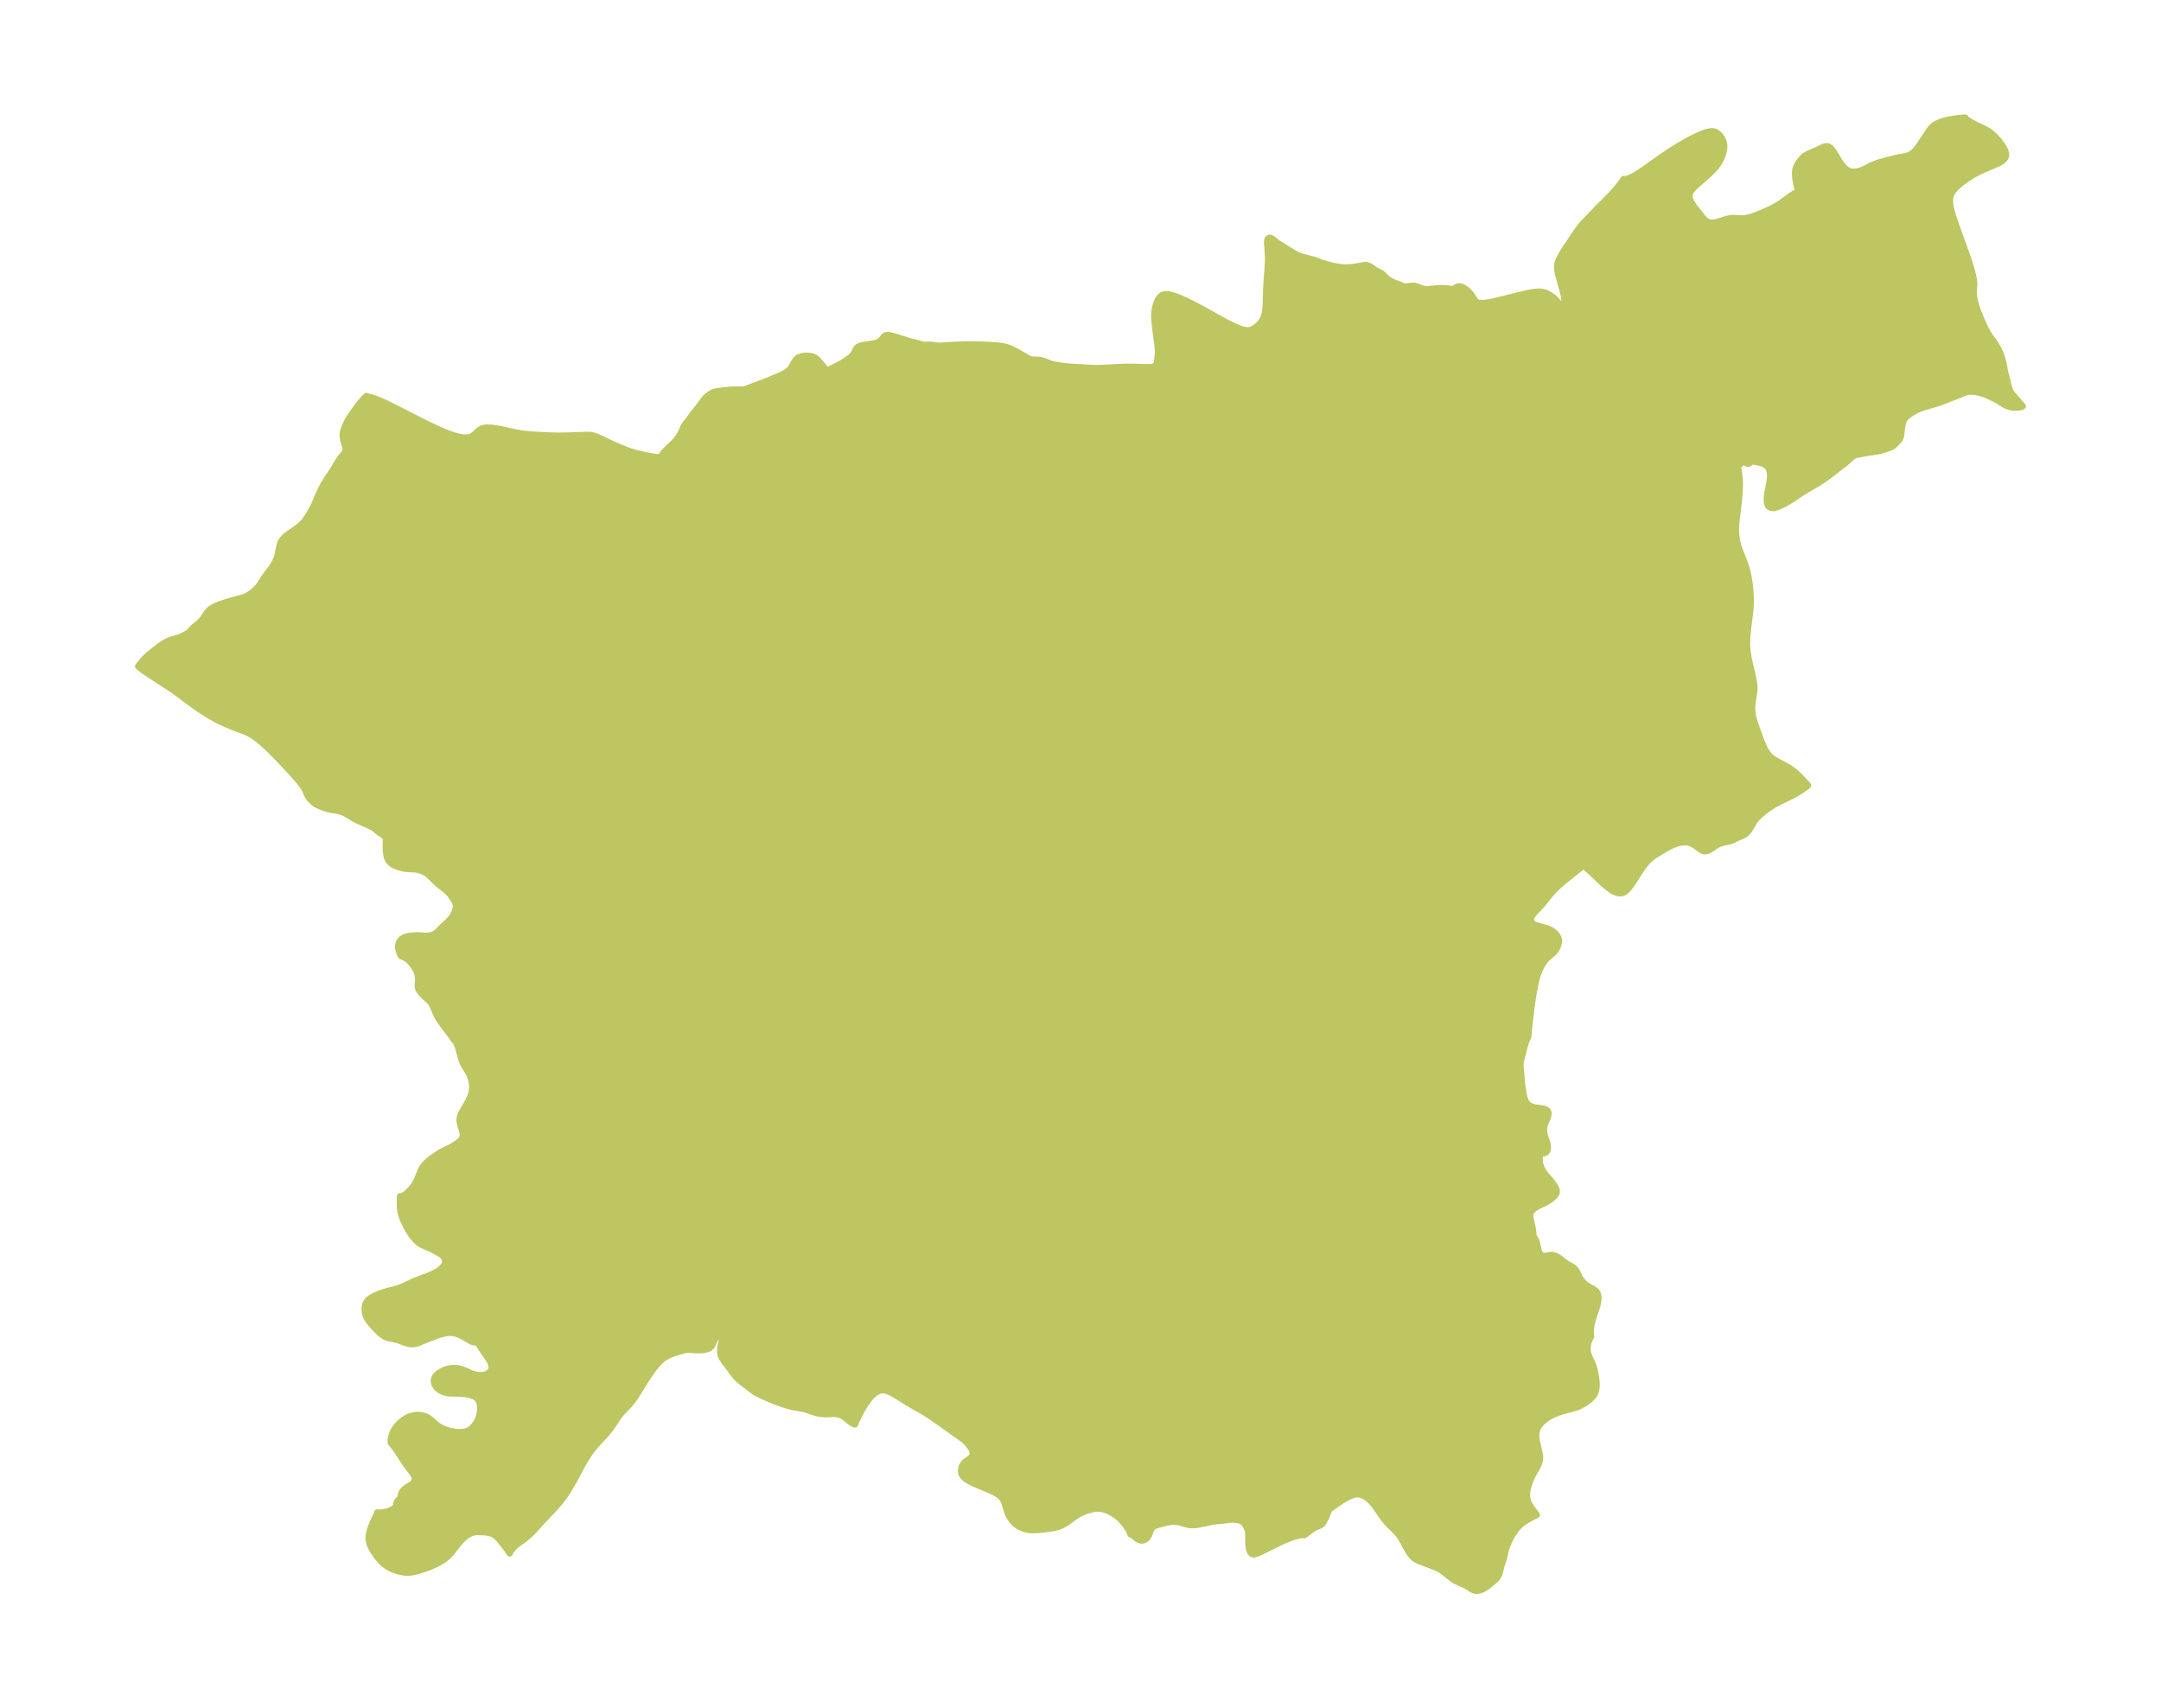 <?xml version="1.0" encoding="UTF-8"?>
<!DOCTYPE svg  PUBLIC '-//W3C//DTD SVG 1.1//EN'  'http://www.w3.org/Graphics/SVG/1.1/DTD/svg11.dtd'>
<svg width="354.82pt" height="280.51pt" version="1.1" viewBox="0 0 354.82 280.51" xmlns="http://www.w3.org/2000/svg" xmlns:xlink="http://www.w3.org/1999/xlink">
 <defs>
  <style type="text/css">*{stroke-linejoin: round; stroke-linecap: butt}</style>
 </defs>
 <g id="figure_1">
  <g id="patch_1">
   <path d="m0 280.51h354.82v-280.51h-354.82v280.51z" fill="none"/>
  </g>
  <g id="axes_1">
   <g id="PatchCollection_1">
    <defs>
     <path id="mdf9fb438ff" d="m325.19-252.41-0.584 0.294-0.72 0.408-0.638 0.4-0.607 0.413-0.49 0.362-0.275 0.218-0.33 0.28-0.24 0.221-0.265 0.269-0.282 0.333-0.221 0.321-0.187 0.371-0.064 0.182-0.063 0.265-0.033 0.275-0.008 0.206 0.012 0.341 0.038 0.35 0.049 0.307 0.056 0.279 0.134 0.552 0.216 0.738 0.441 1.311 1.304 3.624 0.673 1.914 0.385 1.175 0.211 0.697 0.138 0.503 0.126 0.527 0.081 0.407 0.059 0.381 0.037 0.348 0.014 0.254-0.002 0.315-0.07 0.939 0.002 0.354 0.021 0.282 0.031 0.243 0.075 0.42 0.105 0.448 0.199 0.687 0.224 0.658 0.129 0.347 0.341 0.846 0.404 0.914 0.461 0.964 0.216 0.411 0.192 0.334 0.186 0.292 0.665 0.924 0.373 0.563 0.363 0.617 0.165 0.319 0.154 0.332 0.212 0.545 0.221 0.719 0.13 0.517 0.106 0.489 0.107 0.631 0.008 0.137 0.663 2.586 0.139 0.454 0.126 0.303 0.176 0.285 0.318 0.408 1.55 1.798-0.076 0.055-0.202 0.068-0.26 0.059-0.307 0.045-0.277 0.021-0.275-0.001-0.328-0.031-0.187-0.032-0.3-0.073-0.391-0.133-0.31-0.142-0.299-0.169-0.77-0.494-0.302-0.176-1.029-0.519-0.636-0.291-0.353-0.133-0.31-0.103-0.363-0.108-0.353-0.087-0.284-0.058-0.317-0.05-0.309-0.029-0.282-0.007-0.208 0.009-0.269 0.031-0.167 0.031-0.336 0.093-0.306 0.116-0.9 0.378-0.958 0.36-1.02 0.423-0.569 0.216-0.869 0.293-2.231 0.657-0.263 0.088-0.359 0.137-0.376 0.17-0.298 0.154-0.429 0.245-0.346 0.22-0.355 0.251-0.24 0.194-0.177 0.169-0.176 0.213-0.1 0.159-0.123 0.256-0.093 0.266-0.048 0.181-0.057 0.284-0.048 0.33-0.129 1.146-0.052 0.265-0.091 0.28-0.096 0.189-0.132 0.176-0.337 0.339-0.366 0.4-0.121 0.109-0.14 0.108-0.224 0.136-0.234 0.105-1.238 0.419-0.342 0.099-0.548 0.11-1.362 0.199-0.95 0.179-0.898 0.145-0.323 0.089-0.223 0.094-0.237 0.136-0.186 0.133-0.241 0.205-0.438 0.41-0.338 0.291-2.491 1.942-0.737 0.543-0.678 0.464-0.832 0.514-1.441 0.836-0.673 0.406-0.661 0.428-1.264 0.858-0.407 0.258-0.356 0.21-0.633 0.338-0.626 0.298-0.469 0.188-0.341 0.098-0.208 0.036-0.119 0.01-0.173-0.004-0.209-0.041-0.117-0.045-0.137-0.08-0.101-0.086-0.074-0.086-0.106-0.19-0.074-0.238-0.037-0.222-0.019-0.289 0.006-0.342 0.024-0.309 0.039-0.32 0.083-0.499 0.27-1.319 0.065-0.422 0.041-0.386 0.017-0.473-0.017-0.326-0.042-0.281-0.061-0.236-0.058-0.162-0.107-0.219-0.098-0.148-0.077-0.094-0.201-0.186-0.264-0.168-0.275-0.125-0.253-0.086-0.243-0.066-0.615-0.122-0.556-0.076-0.092 0.016-0.15 0.06-0.129 0.083-0.222 0.177-0.114 0.043-0.097-0.003-0.075-0.025-0.315-0.169-0.126-0.047-0.142-0.02-0.147 0.015-0.131 0.05-0.082 0.055-0.253 0.252-0.098 0.079-0.132 0.068-0.108 0.034-0.088 0.014 0.049 0.089 0.071 0.253 0.056 0.249 0.076 0.407 0.096 0.69 0.056 0.627 0.02 0.442-0.002 0.819-0.049 0.942-0.108 1.216-0.127 1.109-0.248 1.996-0.05 0.494-0.027 0.357-0.02 0.506 0.005 0.572 0.016 0.316 0.066 0.675 0.079 0.501 0.057 0.283 0.149 0.586 0.144 0.454 0.142 0.398 0.713 1.805 0.135 0.369 0.154 0.465 0.158 0.558 0.199 0.869 0.11 0.604 0.121 0.833 0.086 0.766 0.053 0.632 0.034 0.645 0.011 0.605-0.022 0.828-0.038 0.529-0.054 0.553-0.319 2.6-0.111 1.088-0.056 0.889-0.011 0.413 0.002 0.482 0.019 0.38 0.049 0.522 0.042 0.325 0.114 0.685 0.194 0.939 0.438 1.85 0.141 0.638 0.118 0.64 0.063 0.446 0.029 0.301 0.004 0.433-0.012 0.165-0.059 0.474-0.233 1.549-0.042 0.397-0.029 0.5 0.002 0.36 0.022 0.32 0.07 0.484 0.072 0.344 0.202 0.742 0.23 0.701 0.691 1.91 0.328 0.859 0.284 0.658 0.256 0.506 0.169 0.286 0.275 0.391 0.202 0.235 0.203 0.198 0.26 0.215 0.32 0.226 0.586 0.352 1.291 0.693 0.446 0.255 0.496 0.314 0.413 0.301 0.212 0.172 0.305 0.27 0.515 0.502 1.087 1.151 0.158 0.177 0.078 0.109-0.029 0.042-0.204 0.168-0.592 0.429-0.533 0.354-0.495 0.303-0.824 0.452-0.649 0.322-1.252 0.599-0.555 0.287-0.345 0.195-0.601 0.37-0.337 0.224-0.499 0.355-0.449 0.348-0.501 0.424-0.423 0.401-0.246 0.27-0.182 0.233-0.173 0.26-0.437 0.764-0.248 0.402-0.309 0.417-0.23 0.246-0.11 0.096-0.198 0.141-0.158 0.091-0.3 0.142-0.692 0.291-0.724 0.365-0.361 0.139-0.264 0.075-0.91 0.184-0.16 0.038-0.328 0.101-0.265 0.107-0.352 0.164-0.328 0.188-0.564 0.418-0.259 0.162-0.269 0.129-0.29 0.092-0.211 0.03-0.166-0.003-0.088-0.012-0.298-0.101-0.254-0.143-0.222-0.152-0.548-0.405-0.311-0.208-0.321-0.177-0.163-0.074-0.248-0.089-0.272-0.063-0.405-0.037-0.342 0.009-0.366 0.044-0.285 0.055-0.509 0.141-0.479 0.179-0.33 0.147-0.572 0.289-0.433 0.242-1.123 0.68-0.541 0.349-0.317 0.221-0.261 0.197-0.257 0.214-0.256 0.241-0.158 0.164-0.314 0.361-0.173 0.218-0.43 0.592-0.311 0.464-1.026 1.606-0.282 0.42-0.335 0.459-0.228 0.28-0.29 0.306-0.269 0.225-0.263 0.159-0.284 0.1-0.132 0.02-0.158 0.006-0.213-0.019-0.21-0.043-0.356-0.12-0.252-0.116-0.257-0.143-0.297-0.192-0.381-0.281-0.613-0.511-0.673-0.616-1.488-1.406-0.624-0.549-0.341-0.267-0.225-0.15-0.126-0.059-0.061 0.018-1.279 0.987-1.599 1.295-1.01 0.871-0.452 0.415-0.253 0.248-0.206 0.214-0.393 0.444-0.378 0.449-0.77 0.972-0.308 0.37-0.355 0.397-0.84 0.885-0.231 0.265-0.155 0.2-0.143 0.223-0.089 0.184-0.071 0.266-0.006 0.135 0.034 0.188 0.036 0.083 0.069 0.108 0.11 0.12 0.11 0.087 0.122 0.077 0.172 0.087 0.412 0.156 0.443 0.129 0.938 0.235 0.458 0.155 0.165 0.071 0.23 0.119 0.182 0.111 0.138 0.094 0.256 0.202 0.143 0.131 0.214 0.235 0.19 0.277 0.087 0.172 0.086 0.254 0.036 0.262-0.003 0.218-0.028 0.21-0.069 0.28-0.067 0.193-0.118 0.269-0.12 0.223-0.162 0.251-0.202 0.253-0.191 0.199-0.262 0.236-0.515 0.435-0.295 0.28-0.145 0.155-0.174 0.208-0.217 0.307-0.251 0.421-0.176 0.337-0.142 0.299-0.272 0.665-0.113 0.327-0.165 0.566-0.203 0.883-0.254 1.368-0.191 1.197-0.22 1.57-0.183 1.47-0.15 1.364-0.13 1.469-0.024 0.166-0.117 0.246-0.241 0.569-0.111 0.322-0.085 0.298-0.545 2.074-0.103 0.473-0.059 0.426-0.012 0.224 0.009 0.322 0.125 1.141 0.058 0.991 0.046 0.541 0.208 1.39 0.098 0.514 0.088 0.386 0.104 0.347 0.084 0.209 0.1 0.198 0.07 0.113 0.183 0.229 0.125 0.116 0.107 0.079 0.301 0.162 0.411 0.139 0.451 0.099 1.103 0.157 0.245 0.06 0.169 0.058 0.141 0.067 0.114 0.077 0.084 0.08 0.062 0.086 0.048 0.098 0.043 0.154 0.013 0.104 0.002 0.134-0.014 0.16-0.072 0.318-0.08 0.221-0.296 0.689-0.101 0.275-0.057 0.196-0.047 0.22-0.035 0.269-0.011 0.271 0.028 0.42 0.074 0.411 0.078 0.288 0.298 0.891 0.072 0.272 0.035 0.178 0.033 0.281 0.005 0.15-0.005 0.136-0.03 0.205-0.054 0.169-0.094 0.165-0.102 0.107-0.071 0.051-0.081 0.043-0.106 0.039-0.219 0.036h-0.115l-0.124-0.014-0.183-0.052-0.065-0.034-0.069-0.059-0.039 0.925 0.003 0.319 0.016 0.234 0.054 0.365 0.064 0.253 0.107 0.294 0.121 0.265 0.137 0.259 0.182 0.294 0.105 0.15 0.28 0.355 0.619 0.703 0.296 0.362 0.365 0.5 0.126 0.196 0.159 0.282 0.106 0.242 0.042 0.139 0.031 0.18 0.003 0.114-0.011 0.112-0.042 0.151-0.069 0.145-0.154 0.224-0.135 0.152-0.177 0.173-0.236 0.204-0.366 0.274-0.323 0.205-0.466 0.249-1.057 0.508-0.419 0.232-0.161 0.107-0.123 0.094-0.186 0.17-0.141 0.15-0.124 0.158-0.113 0.208-0.032 0.094-0.027 0.147-0.007 0.157 0.017 0.24 0.091 0.502 0.203 0.869 0.144 0.746 0.078 0.669 0.034 0.461-0.004 0.14 0.029-0.012 0.063 0.01 0.094 0.077 0.107 0.156 0.129 0.274 0.088 0.256 0.058 0.208 0.211 1.003 0.055 0.198 0.086 0.219 0.087 0.162 0.111 0.154 0.093 0.096 0.062 0.051 0.201 0.107 0.263 0.042 0.281-0.023 0.721-0.125 0.208-0.012 0.255 0.02 0.273 0.073 0.309 0.14 0.305 0.186 0.246 0.177 0.751 0.582 0.291 0.205 0.375 0.22 0.483 0.254 0.186 0.119 0.169 0.133 0.19 0.186 0.119 0.139 0.139 0.193 0.089 0.149 0.096 0.191 0.229 0.51 0.188 0.339 0.134 0.208 0.133 0.176 0.159 0.183 0.226 0.226 0.257 0.223 0.347 0.255 0.254 0.157 0.598 0.313 0.177 0.106 0.175 0.122 0.156 0.14 0.146 0.19 0.071 0.128 0.074 0.18 0.036 0.121 0.041 0.201 0.026 0.332-7e-3 0.226-0.03 0.287-0.079 0.434-0.098 0.383-0.144 0.468-0.559 1.681-0.126 0.457-0.083 0.377-0.085 0.567-0.038 0.52-0.005 0.383 0.011 0.287 0.026 0.232 0.013 0.038 0.018 0.012-0.053 0.057-0.041 0.065-0.197 0.388-0.116 0.288-0.097 0.303-0.096 0.49-0.016 0.229 0.014 0.41 0.028 0.2 0.111 0.448 0.076 0.221 0.139 0.335 0.462 0.997 0.202 0.544 0.072 0.254 0.081 0.346 0.165 0.836 0.063 0.419 0.065 0.565 0.023 0.361 0.002 0.278-0.018 0.273-0.043 0.312-0.093 0.388-0.146 0.365-0.163 0.274-0.244 0.307-0.264 0.267-0.248 0.216-0.372 0.283-0.228 0.158-0.445 0.28-0.32 0.179-0.313 0.149-0.502 0.182-0.696 0.199-1.299 0.345-0.819 0.264-0.447 0.167-0.455 0.194-0.463 0.233-0.276 0.16-0.35 0.228-0.304 0.225-0.264 0.221-0.271 0.261-0.214 0.24-0.229 0.307-0.18 0.306-0.1 0.229-0.104 0.373-0.046 0.358-0.007 0.351 0.023 0.348 0.047 0.342 0.056 0.287 0.383 1.66 0.063 0.311 0.041 0.273 0.017 0.209-5.37e-4 0.242-0.016 0.167-0.046 0.248-0.078 0.281-0.091 0.254-0.094 0.22-0.17 0.341-0.578 1.028-0.265 0.503-0.23 0.503-0.159 0.416-0.169 0.53-0.141 0.565-0.064 0.363-0.022 0.183-0.018 0.431 0.012 0.252 0.052 0.368 0.044 0.183 0.065 0.203 0.122 0.293 0.198 0.375 0.152 0.245 0.235 0.339 0.627 0.827 0.092 0.143 0.003 0.037-0.913 0.459-0.286 0.153-0.554 0.322-0.538 0.365-0.248 0.196-0.349 0.316-0.335 0.362-0.213 0.278-0.578 0.857-0.272 0.472-0.138 0.291-0.337 0.757-0.187 0.468-0.126 0.414-0.086 0.338-0.18 0.855-0.12 0.389-0.265 0.769-0.197 0.741-0.088 0.4-0.1 0.389-0.15 0.368-0.169 0.265-0.207 0.248-0.177 0.181-0.462 0.411-0.838 0.661-0.425 0.29-0.245 0.136-0.208 0.097-0.228 0.086-0.149 0.044-0.182 0.041-0.281 0.031-0.182-0.005-0.229-0.04-0.166-0.054-0.371-0.185-0.762-0.498-0.408-0.21-1.243-0.545-0.308-0.164-0.397-0.261-0.388-0.299-0.783-0.641-0.41-0.309-0.382-0.248-0.201-0.114-0.38-0.189-0.473-0.203-1.435-0.53-0.844-0.327-0.265-0.116-0.47-0.249-0.272-0.191-0.217-0.194-0.2-0.217-0.23-0.299-0.212-0.322-0.275-0.475-0.464-0.86-0.36-0.641-0.237-0.385-0.322-0.453-0.219-0.263-0.297-0.32-1.073-1.062-0.287-0.304-0.293-0.341-0.312-0.398-0.238-0.325-0.845-1.239-0.276-0.388-0.436-0.552-0.304-0.325-0.351-0.319-0.288-0.222-0.255-0.167-0.279-0.151-0.271-0.115-0.25-0.077-0.186-0.037-0.266-0.022-0.216 0.011-0.203 0.031-0.301 0.079-0.255 0.09-0.313 0.133-0.341 0.167-0.482 0.267-0.525 0.323-0.338 0.221-1.419 0.988-0.108 0.068-0.09 0.028-0.457 1.116-0.196 0.425-0.316 0.609-0.137 0.209-0.106 0.124-0.167 0.136-0.173 0.097-0.423 0.194-0.363 0.131-0.257 0.143-0.604 0.416-0.547 0.431-0.399 0.298-0.02-0.027-0.052-0.012-0.21 7.45e-4 -0.346 0.04-0.359 0.065-0.298 0.071-0.431 0.126-0.753 0.266-0.638 0.26-0.871 0.398-1.351 0.653-1.95 0.961-0.56 0.236-0.226 0.073-0.205 0.035-0.092-0.001-0.178-0.043-0.182-0.124-0.149-0.185-0.12-0.228-0.051-0.13-0.055-0.193-0.038-0.205-0.028-0.254-0.053-0.804-0.005-0.559 0.015-0.361-0.01-0.438-0.034-0.229-0.05-0.212-0.072-0.229-0.111-0.268-0.161-0.297-0.226-0.313-0.206-0.211-0.232-0.166-0.298-0.127-0.326-0.076-0.345-0.046-0.268-0.024-0.275-0.009-0.386 0.021-1.305 0.169-0.828 0.07-0.54 0.074-0.559 0.098-1.62 0.347-0.531 0.091-0.519 0.053-0.503-0.005-0.354-0.048-0.565-0.127-0.777-0.224-0.385-0.097-0.384-0.061-0.35-0.011-0.35 0.021-0.318 0.039-0.468 0.087-0.345 0.084-1.466 0.406-0.213 0.078-0.109 0.056-0.124 0.083-0.117 0.107-0.173 0.25-0.067 0.138-0.083 0.211-0.196 0.563-0.098 0.211-0.159 0.239-0.094 0.109-0.249 0.209-0.288 0.141-0.134 0.036-0.114 0.018-0.124 0.006-0.198-0.02-0.149-0.041-0.117-0.048-0.125-0.066-0.18-0.118-0.768-0.605-0.201-0.116-0.109-0.013-0.01-0.067-0.045-0.113-0.21-0.425-0.28-0.478-0.341-0.5-0.384-0.479-0.221-0.242-0.305-0.299-0.32-0.278-0.349-0.267-0.42-0.278-0.345-0.196-0.369-0.179-0.469-0.184-0.488-0.141-0.397-0.072-0.459-0.028-0.089 0.003-0.325 0.034-0.28 0.053-0.731 0.184-0.423 0.124-0.398 0.15-0.478 0.223-0.226 0.12-0.472 0.28-0.472 0.321-0.826 0.62-0.257 0.182-0.279 0.175-0.285 0.16-0.302 0.155-0.389 0.166-0.455 0.142-0.474 0.105-0.483 0.081-1.635 0.214-0.279 0.023-0.859 0.037-0.338 0.008-0.333-0.016-0.267-0.039-0.263-0.056-0.279-0.071-0.34-0.116-0.43-0.189-0.383-0.208-0.238-0.154-0.284-0.233-0.132-0.131-0.349-0.403-0.288-0.406-0.249-0.443-0.161-0.375-0.175-0.506-0.267-0.909-0.098-0.281-0.099-0.245-0.124-0.248-0.145-0.221-0.141-0.166-0.148-0.144-0.221-0.181-0.25-0.173-0.302-0.179-0.442-0.227-1.053-0.471-1.74-0.724-0.352-0.159-0.522-0.26-0.379-0.214-0.424-0.28-0.181-0.143-0.199-0.189-0.143-0.175-0.088-0.143-0.065-0.143-0.051-0.166-0.023-0.115-0.02-0.259 0.009-0.179 0.045-0.269 0.047-0.168 0.114-0.276 0.171-0.28 0.084-0.108 0.152-0.159 0.229-0.188 0.662-0.46 0.177-0.168 0.084-0.112 0.105-0.23 0.034-0.172-7.31e-4 -0.216-0.034-0.18-0.069-0.204-0.112-0.232-0.136-0.225-0.281-0.385-0.236-0.283-0.33-0.36-0.148-0.139-0.049-0.033-0.374-0.285-3.662-2.589-1.476-1.031-0.38-0.257-0.596-0.38-0.559-0.33-1.367-0.769-0.545-0.318-0.699-0.422-1.447-0.907-0.757-0.44-0.353-0.176-0.352-0.146-0.269-0.084-0.268-0.053-0.267-0.013-0.242 0.028-0.277 0.075-0.274 0.115-0.146 0.076-0.227 0.14-0.142 0.101-0.243 0.199-0.241 0.231-0.261 0.287-0.292 0.365-0.427 0.604-0.269 0.419-0.382 0.648-0.39 0.733-0.31 0.637-0.248 0.563-0.104 0.27-0.031 0.11-0.05 0.011-0.168-0.045-0.151-0.068-0.194-0.106-0.144-0.091-0.352-0.265-0.731-0.596-0.39-0.245-0.236-0.105-0.243-0.082-0.356-0.084-0.292-0.032-0.298-0.005-0.714 0.039-0.474 0.009-0.508-0.02-0.63-0.075-0.306-0.059-0.303-0.074-0.452-0.142-0.895-0.319-0.456-0.134-0.37-0.079-1.337-0.236-0.415-0.089-0.505-0.124-0.461-0.13-0.683-0.225-0.969-0.354-1.084-0.441-0.813-0.357-0.858-0.416-0.546-0.295-0.312-0.203-0.303-0.22-0.797-0.62-0.782-0.583-0.375-0.292-0.331-0.306-0.315-0.336-0.499-0.611-0.823-1.114-0.612-0.807-0.274-0.39-0.218-0.408-0.081-0.226-0.079-0.447 0.002-0.51 0.043-0.379 0.06-0.339 0.134-0.58 0.505-1.764 0.063-0.246 0.023-0.132-0.01-0.034-0.004-0.039-0.02-0.008-0.037 0.028-0.328 0.475-0.208 0.259-0.115 0.111-0.309 0.235-0.172 0.172-0.162 0.195-0.183 0.257-0.177 0.294-0.158 0.317-0.14 0.327-0.129 0.23-0.206 0.257-0.087 0.08-0.125 0.088-0.144 0.076-0.284 0.105-0.267 0.066-0.449 0.066-0.443 0.031-0.441 0.003-0.256-0.014-0.879-0.078-0.391-0.001-0.191 0.019-0.328 0.058-0.254 0.062-0.213 0.068-0.465 0.109-0.437 0.127-0.495 0.167-0.515 0.205-0.507 0.244-0.174 0.096-0.38 0.245-0.357 0.278-0.333 0.306-0.462 0.504-0.34 0.42-0.327 0.437-0.593 0.855-0.856 1.311-1.198 1.936-0.398 0.587-0.209 0.286-0.29 0.371-0.288 0.342-0.326 0.36-0.821 0.869-0.283 0.326-0.329 0.427-1.154 1.7-0.24 0.329-0.464 0.585-0.499 0.57-0.834 0.894-0.544 0.601-0.325 0.382-0.313 0.392-0.295 0.397-0.519 0.767-0.438 0.719-0.469 0.838-1.12 2.106-0.248 0.448-0.491 0.842-0.242 0.394-0.464 0.717-0.282 0.41-0.503 0.683-0.517 0.633-0.445 0.499-2.158 2.28-0.916 1.029-0.625 0.67-0.609 0.586-0.481 0.414-0.353 0.272-1 0.714-0.249 0.199-0.271 0.245-0.278 0.294-0.299 0.377-0.182 0.285-0.042 0.089-0.009 0.081-0.041-0.044-0.487-0.723-0.2-0.272-0.394-0.51-0.453-0.554-0.29-0.335-0.313-0.309-0.263-0.213-0.279-0.18-0.303-0.142-0.443-0.12-0.461-0.058-0.876-0.056-0.404-0.012-0.4 0.02-0.392 0.071-0.364 0.13-0.312 0.155-0.178 0.104-0.249 0.165-0.225 0.169-0.338 0.295-0.226 0.224-0.262 0.286-0.437 0.53-0.876 1.122-0.233 0.274-0.338 0.358-0.243 0.226-0.399 0.318-0.342 0.235-0.393 0.24-0.354 0.196-0.397 0.202-0.776 0.349-0.516 0.203-0.448 0.16-0.4 0.131-0.694 0.206-0.679 0.173-0.326 0.065-0.397 0.054-0.288 0.016-0.31-0.007-0.276-0.025-0.279-0.04-0.468-0.092-0.638-0.173-0.43-0.151-0.259-0.108-0.258-0.123-0.391-0.218-0.187-0.119-0.345-0.247-0.192-0.155-0.361-0.331-0.379-0.411-0.202-0.248-0.208-0.275-0.349-0.502-0.274-0.422-0.26-0.45-0.14-0.294-0.106-0.278-0.112-0.406-0.046-0.256-0.027-0.321 0.009-0.282 0.039-0.322 0.094-0.456 0.16-0.543 0.271-0.734 0.17-0.397 0.642-1.366 0.053-0.141-0.007-0.032 0.112 0.027 0.197 0.006 0.311-0.015 0.329-0.037 0.384-0.068 0.261-0.062 0.253-0.074 0.407-0.157 0.282-0.148 0.206-0.143 0.096-0.084 0.093-0.099 0.111-0.172 0.051-0.168 0.03-0.257 0.028-0.128 0.074-0.166 0.12-0.156 0.312-0.316 0.085-0.117 0.039-0.073 0.067-0.206 0.049-0.342 0.032-0.149 0.05-0.139 0.066-0.126 0.099-0.139 0.113-0.127 0.2-0.188 0.186-0.154 0.224-0.162 0.205-0.127 0.483-0.269 0.212-0.157 0.153-0.159 0.148-0.243 0.054-0.163 0.025-0.213-0.01-0.155-0.033-0.157-0.104-0.269-0.147-0.254-0.767-1.023-0.719-1.011-0.269-0.401-0.711-1.108-0.321-0.468-0.324-0.43-0.476-0.584-0.046-0.057-0.017-0.102-0.006-0.171 0.016-0.269 0.029-0.221 0.062-0.311 0.107-0.367 0.148-0.369 0.145-0.283 0.164-0.267 0.205-0.286 0.31-0.368 0.247-0.254 0.33-0.298 0.35-0.27 0.414-0.263 0.339-0.173 0.423-0.165 0.548-0.136 0.425-0.046 0.407 0.004 0.53 0.075 0.488 0.143 0.274 0.116 0.23 0.123 0.306 0.209 0.135 0.11 0.769 0.689 0.304 0.234 0.449 0.292 0.436 0.226 0.399 0.166 0.37 0.126 0.433 0.119 0.261 0.057 0.283 0.051 0.404 0.052 0.394 0.026 0.391-0.001 0.225-0.014 0.272-0.033 0.307-0.064 0.208-0.064 0.27-0.112 0.267-0.154 0.238-0.19 0.251-0.267 0.137-0.172 0.296-0.42 0.115-0.187 0.188-0.362 0.085-0.202 0.104-0.301 0.06-0.218 0.094-0.488 0.046-0.44 0.008-0.24-0.011-0.294-0.027-0.227-0.058-0.269-0.068-0.206-0.074-0.167-0.079-0.14-0.142-0.19-0.122-0.125-0.127-0.105-0.12-0.081-0.237-0.126-0.317-0.124-0.446-0.125-0.338-0.066-0.388-0.055-0.521-0.05-0.673-0.026-0.85-0.003-0.308-0.013-0.253-0.023-0.245-0.036-0.384-0.087-0.329-0.111-0.277-0.126-0.305-0.181-0.332-0.267-0.181-0.193-0.152-0.207-0.153-0.296-0.097-0.38-2.09e-4 -0.3 0.055-0.249 0.09-0.208 0.157-0.237 0.204-0.221 0.203-0.174 0.235-0.169 0.401-0.236 0.328-0.156 0.313-0.12 0.278-0.085 0.5-0.102 0.221-0.024 0.393-0.012 0.288 0.015 0.257 0.031 0.407 0.081 0.394 0.115 0.274 0.1 0.879 0.392 0.398 0.163 0.294 0.102 0.335 0.092 0.441 0.074 0.211 0.013 0.322-0.009 0.282-0.038 0.173-0.038 0.3-0.099 0.33-0.175 0.236-0.203 0.158-0.221 0.057-0.123 0.064-0.259 0.007-0.226-0.031-0.22-0.043-0.164-0.092-0.244-0.157-0.31-0.274-0.444-0.849-1.22-0.413-0.629-0.172-0.285-0.214-0.397-0.113-0.281-0.006 0.031-0.084 0.1-0.122 0.067-0.155 0.031-0.155-0.007-0.18-0.041-0.17-0.063-0.211-0.102-0.819-0.49-0.527-0.294-0.432-0.206-0.304-0.121-0.283-0.092-0.323-0.079-0.579-0.068-0.332 0.006-0.369 0.04-0.54 0.107-0.471 0.13-0.434 0.142-1.514 0.564-1.389 0.574-0.278 0.107-0.275 0.091-0.314 0.078-0.313 0.038-0.476-0.03-0.477-0.11-0.343-0.111-1.004-0.369-0.53-0.162-1.185-0.24-0.376-0.126-0.24-0.118-0.372-0.242-0.298-0.238-0.529-0.491-0.527-0.545-0.257-0.284-0.395-0.47-0.247-0.327-0.185-0.277-0.14-0.255-0.115-0.264-0.072-0.213-0.061-0.245-0.04-0.238-0.025-0.263-0.004-0.278 0.032-0.356 0.068-0.305 0.14-0.333 0.177-0.253 0.208-0.214 0.225-0.184 0.225-0.155 0.383-0.22 0.364-0.175 0.501-0.21 0.458-0.169 0.659-0.215 0.625-0.17 0.952-0.228 0.291-0.084 0.365-0.126 0.612-0.256 1.178-0.546 0.831-0.366 0.787-0.313 1.372-0.514 0.377-0.155 0.362-0.164 0.449-0.229 0.342-0.204 0.28-0.195 0.271-0.222 0.252-0.249 0.181-0.219 0.141-0.225 0.074-0.186 0.036-0.184-0.007-0.224-0.056-0.225-0.17-0.335-0.127-0.164-0.149-0.146-0.133-0.1-0.179-0.112-1.235-0.712-0.387-0.19-0.701-0.271-0.253-0.108-0.396-0.186-0.236-0.13-0.347-0.242-0.132-0.109-0.326-0.306-0.38-0.426-0.314-0.41-0.216-0.315-0.208-0.33-0.322-0.56-0.24-0.455-0.312-0.653-0.172-0.41-0.149-0.417-0.144-0.533-0.069-0.351-0.048-0.349-0.029-0.361-0.012-0.349-1e-4 -0.523 0.021-0.809 0.116 0.026 0.207-0.054 0.278-0.131 0.318-0.207 0.237-0.188 0.372-0.351 0.309-0.336 0.304-0.366 0.176-0.238 0.137-0.206 0.14-0.237 0.117-0.225 0.157-0.351 0.416-1.079 0.198-0.427 0.2-0.359 0.167-0.248 0.163-0.205 0.362-0.384 0.423-0.373 0.421-0.329 0.385-0.27 0.738-0.484 0.264-0.163 0.303-0.167 1.069-0.528 0.678-0.367 0.463-0.284 0.359-0.252 0.198-0.159 0.178-0.161 0.217-0.233 0.071-0.097 0.074-0.129 0.084-0.233 0.027-0.275-0.05-0.403-0.097-0.365-0.227-0.73-0.123-0.514-0.035-0.266-0.007-0.212 0.005-0.111 0.032-0.238 0.05-0.205 0.14-0.379 0.082-0.174 0.317-0.569 0.496-0.843 0.308-0.555 0.214-0.437 0.125-0.303 0.119-0.356 0.115-0.474 0.068-0.479 0.004-0.47-0.051-0.463-0.095-0.464-0.098-0.355-0.136-0.376-0.111-0.241-0.252-0.438-0.423-0.668-0.264-0.47-0.178-0.403-0.171-0.484-0.146-0.493-0.306-1.111-0.094-0.304-0.18-0.496-0.119-0.262-0.125-0.217-0.091-0.125-0.071-0.078-0.066-0.05-0.043-0.001-0.291-0.445-0.379-0.535-1.263-1.665-0.304-0.433-0.262-0.409-0.161-0.277-0.23-0.446-0.555-1.297-0.11-0.228-0.119-0.214-0.13-0.197-0.144-0.175-0.167-0.157-0.489-0.415-0.436-0.444-0.368-0.405-0.184-0.228-0.172-0.274-0.09-0.223-0.052-0.234-0.013-0.242 0.056-0.78 0.005-0.209-0.027-0.398-0.052-0.301-0.077-0.3-0.058-0.177-0.068-0.175-0.11-0.235-0.102-0.183-0.188-0.29-0.357-0.492-0.165-0.211-0.176-0.2-0.19-0.183-0.277-0.211-0.265-0.162-0.355-0.178-0.217-0.079-0.044-0.001-0.02-0.009-0.136-0.18-0.165-0.34-0.146-0.426-0.088-0.459 0.003-0.452 0.066-0.286 0.093-0.22 0.071-0.122 0.115-0.156 0.174-0.179 0.17-0.135 0.212-0.132 0.322-0.143 0.333-0.096 0.517-0.087 0.569-0.051 0.496-0.016 0.298 0.01 1.023 0.072 0.434-0.005 0.221-0.021 0.298-0.058 0.31-0.108 0.179-0.086 0.167-0.097 0.184-0.13 0.169-0.142 0.976-0.967 0.872-0.821 0.175-0.181 0.298-0.353 0.166-0.238 0.17-0.295 0.159-0.342 0.135-0.38 0.06-0.238 0.036-0.242 0.004-0.282-0.03-0.207-0.039-0.139-0.048-0.127-0.092-0.184-0.634-0.968-0.113-0.159-0.156-0.185-0.259-0.258-0.333-0.294-0.378-0.309-0.706-0.544-0.314-0.268-0.36-0.341-0.66-0.665-0.275-0.254-0.2-0.167-0.202-0.15-0.251-0.158-0.208-0.112-0.273-0.126-0.269-0.098-0.268-0.076-0.3-0.064-0.411-0.048-1.043-0.05-0.247-0.022-0.387-0.057-0.615-0.138-0.53-0.166-0.433-0.178-0.258-0.133-0.155-0.095-0.286-0.219-0.087-0.083-0.172-0.196-0.222-0.376-0.083-0.218-0.069-0.256-0.077-0.45-0.041-0.332-0.027-0.326-0.007-0.313 0.031-0.726-0.002-0.435-0.031-0.275-0.041-0.139-0.065-0.133-0.071-0.103-0.114-0.12-0.211-0.151-0.239-0.14-0.254-0.167-0.239-0.177-0.626-0.512-0.231-0.15-0.428-0.234-0.471-0.222-1.518-0.673-0.498-0.251-0.391-0.223-1.025-0.621-0.16-0.089-0.341-0.166-0.285-0.105-0.274-0.083-0.277-0.067-1.377-0.247-0.433-0.111-0.542-0.166-0.24-0.087-0.48-0.196-0.495-0.233-0.319-0.196-0.226-0.179-0.419-0.397-0.195-0.214-0.156-0.203-0.17-0.264-0.115-0.224-0.315-0.756-0.123-0.247-0.259-0.399-0.362-0.478-0.424-0.518-0.865-0.988-0.745-0.813-1.099-1.164-1.054-1.091-0.785-0.79-0.626-0.601-0.663-0.602-0.338-0.29-0.415-0.336-0.424-0.318-0.437-0.296-0.452-0.267-0.555-0.272-0.574-0.238-1.769-0.662-0.898-0.373-0.539-0.24-0.937-0.45-0.489-0.258-0.961-0.554-0.946-0.592-1.007-0.671-1.021-0.726-1.647-1.243-0.864-0.627-0.924-0.637-0.741-0.496-2.596-1.678-0.527-0.354-0.504-0.357-0.425-0.317-0.302-0.239-0.112-0.107 0.216-0.297 0.485-0.6 0.293-0.331 0.315-0.326 0.331-0.308 0.674-0.553 0.695-0.555 0.703-0.525 0.356-0.24 0.361-0.217 0.368-0.188 0.393-0.16 0.397-0.132 1.139-0.346 0.336-0.133 0.83-0.429 0.237-0.144 0.216-0.158 0.08-0.07 0.173-0.182 0.332-0.384 0.196-0.183 0.731-0.587 0.297-0.269 0.213-0.228 0.201-0.245 0.191-0.257 0.541-0.798 0.2-0.258 0.226-0.232 0.272-0.206 0.339-0.196 0.423-0.204 0.473-0.204 0.662-0.245 0.939-0.293 1-0.282 1.159-0.311 0.11-0.038 0.156-0.025 0.315-0.124 0.4-0.203 0.43-0.269 0.189-0.138 0.402-0.329 0.384-0.362 0.353-0.385 0.309-0.402 0.583-0.942 0.154-0.229 1.123-1.486 0.236-0.353 0.241-0.421 0.224-0.469 0.182-0.463 0.169-0.58 0.188-1.003 0.103-0.442 0.105-0.314 0.063-0.148 0.166-0.297 0.165-0.223 0.172-0.194 0.231-0.222 0.21-0.178 0.486-0.364 1.286-0.893 0.372-0.29 0.383-0.343 0.271-0.288 0.217-0.268 0.266-0.383 0.562-0.884 0.324-0.555 0.283-0.552 0.217-0.467 0.518-1.25 0.256-0.576 0.326-0.672 0.358-0.652 0.446-0.738 1.052-1.584 0.56-0.937 0.346-0.545 0.253-0.375 0.251-0.335 0.445-0.532 0.162-0.289 0.034-0.115 0.021-0.147-0.003-0.236-0.03-0.201-0.075-0.333-0.176-0.575-0.105-0.391-0.028-0.143-0.026-0.176-0.019-0.254 0.007-0.312 0.043-0.314 0.106-0.395 0.147-0.393 0.289-0.671 0.132-0.277 0.233-0.415 0.269-0.417 1.24-1.754 0.465-0.584 0.34-0.389 0.426-0.458 0.193-0.187 0.088 0.043 0.232 0.07 0.796 0.203 0.513 0.175 0.545 0.222 0.803 0.362 0.586 0.278 1.176 0.582 3.384 1.733 1.516 0.762 1.098 0.536 1.188 0.553 0.931 0.399 0.77 0.297 0.598 0.206 0.308 0.095 0.608 0.161 0.481 0.096 0.461 0.056 0.436 0.005 0.403-0.059 0.21-0.068 0.382-0.218 0.345-0.289 0.333-0.313 0.347-0.294 0.387-0.23 0.426-0.127 0.474-0.049 0.51 0.011 0.537 0.055 0.557 0.086 0.571 0.108 2.369 0.506 0.605 0.115 0.609 0.099 0.874 0.106 1.071 0.087 1.979 0.099 1.387 0.047 0.69 0.011 1.621-0.023 2.856-0.104 0.404-0.002 0.395 0.028 0.239 0.041 0.452 0.124 0.279 0.103 0.48 0.21 1.826 0.87 1.168 0.521 1.217 0.497 0.626 0.23 0.636 0.21 0.645 0.184 0.631 0.15 0.732 0.157 1.361 0.248 1.034 0.157 0.245 0.021-0.053-0.04-0.003-0.092 0.021-0.075 0.098-0.198 0.163-0.242 0.192-0.241 0.332-0.364 0.279-0.275 0.996-0.941 0.303-0.33 0.18-0.22 0.314-0.44 0.29-0.479 0.194-0.375 0.328-0.763 0.147-0.266 0.144-0.205 0.467-0.553 0.779-1.102 0.404-0.519 0.386-0.447 0.208-0.262 0.452-0.638 0.316-0.422 0.327-0.369 0.207-0.199 0.17-0.147 0.335-0.247 0.156-0.096 0.251-0.13 0.276-0.111 0.224-0.066 0.228-0.046 0.691-0.094 1.3-0.141 0.475-0.042 0.675-0.021 1.169 0.007 0.155-0.007 0.056-0.015 2.719-1.012 0.998-0.389 2.111-0.879 0.46-0.213 0.281-0.147 0.373-0.23 0.184-0.137 0.171-0.149 0.125-0.13 0.227-0.302 0.54-0.917 0.131-0.198 0.141-0.184 0.13-0.14 0.143-0.122 0.233-0.139 0.259-0.102 0.278-0.072 0.291-0.046 0.3-0.024 0.304-0.002 0.304 0.022 0.299 0.049 0.289 0.083 0.273 0.126 0.114 0.072 0.179 0.137 0.18 0.163 0.235 0.242 0.334 0.383 0.534 0.646 0.301 0.331 0.083 0.076 0.125 0.08 0.066-0.026 1.429-0.724 0.81-0.44 0.391-0.228 0.372-0.232 0.347-0.237 0.314-0.244 0.274-0.254 0.223-0.267 0.151-0.25 0.239-0.492 0.144-0.241 0.122-0.139 0.221-0.153 0.269-0.113 0.303-0.085 0.328-0.065 1.393-0.203 0.335-0.065 0.316-0.083 0.288-0.109 0.249-0.143 0.207-0.188 0.336-0.424 0.169-0.188 0.197-0.137 0.141-0.047 0.157-0.021 0.199 0.003 0.215 0.026 0.463 0.099 0.897 0.255 1.73 0.555 0.532 0.142 1.041 0.256 1.004 0.296 0.152-0.027 0.301-0.031 0.379-0.008 0.483 0.04 0.814 0.118 0.383 0.019 0.415-0.015 1.091-0.079 1.595-0.085 1.247-0.038 1.28-0.007 1.25 0.033 1.423 0.067 1.089 0.078 0.631 0.07 0.578 0.098 0.436 0.109 0.349 0.117 0.535 0.225 0.551 0.271 0.434 0.233 1.633 0.946 0.152 0.078 0.021 0.023 0.059 0.03 0.193 0.067 0.296 0.055 0.186 0.015 0.768 0.019 0.187 0.013 0.183 0.024 0.162 0.034 0.159 0.044 0.327 0.113 0.775 0.307 0.274 0.097 0.264 0.075 0.246 0.056 0.717 0.132 1.093 0.155 0.817 0.082 0.8 0.054 1.439 0.063 0.383 0.036 0.594 0.035 0.967 0.028 0.427 5.79e-4 0.924-0.024 2.483-0.132 1.195-0.044 1.231-0.003 1.705 0.061 0.78 0.008 0.437-0.028 0.24-0.038 0.188-0.051 0.095-0.038 0.161-0.1 0.034-0.031 0.11-0.158 0.043-0.107 0.051-0.209 0.149-1.164 0.018-0.218 0.006-0.349-0.024-0.52-0.079-0.805-0.326-2.428-0.111-1.011-0.052-0.785-0.008-0.426 0.005-0.276 0.039-0.514 0.087-0.503 0.111-0.417 0.164-0.467 0.168-0.368 0.205-0.338 0.191-0.234 0.225-0.196 0.199-0.111 0.417-0.096 0.47 0.018 0.51 0.1 0.385 0.109 0.313 0.105 0.34 0.127 0.558 0.231 0.71 0.322 0.763 0.369 1.442 0.741 1.274 0.692 2.377 1.325 1.218 0.648 0.995 0.487 0.383 0.17 0.523 0.208 0.458 0.148 0.305 0.073 0.378 0.05 0.221 5.27e-4 0.277-0.039 0.149-0.041 0.175-0.064 0.268-0.131 0.334-0.214 0.16-0.122 0.229-0.196 0.281-0.282 0.278-0.34 0.133-0.199 0.118-0.213 0.069-0.151 0.111-0.308 0.124-0.499 0.069-0.406 0.061-0.558 0.042-0.698 0.036-1.792 0.036-0.896 0.072-1.082 0.159-2.009 0.05-0.948 0.007-0.54-0.012-0.545-0.046-0.787-0.088-1.065-0.01-0.285 0.005-0.17 0.031-0.217 0.021-0.072 0.051-0.108 0.074-0.094 0.068-0.055 0.102-0.048 0.099-0.016 0.087 0.006 0.099 0.028 0.101 0.048 0.206 0.139 0.644 0.517 0.304 0.207 0.893 0.549 1.335 0.847 0.422 0.249 0.348 0.185 0.357 0.163 0.311 0.115 0.374 0.113 1.153 0.284 0.554 0.151 0.434 0.146 0.957 0.362 0.792 0.243 0.761 0.192 0.964 0.2 0.671 0.099 0.512 0.033 0.452-0.002 0.726-0.053 0.449-0.055 0.587-0.087 1.171-0.213 0.141 0.013 0.306 0.074 0.202 0.072 0.128 0.059 0.209 0.124 0.633 0.453 0.155 0.094 0.846 0.441 0.232 0.152 0.187 0.159 0.422 0.44 0.181 0.168 0.12 0.095 0.213 0.146 0.207 0.122 0.271 0.139 0.219 0.099 1.055 0.404 0.507 0.225 0.123 0.034 0.173 0.022 0.222-0.003 0.886-0.106 0.325-0.009 0.167 0.015 0.261 0.057 0.158 0.051 0.767 0.298 0.174 0.055 0.179 0.042 0.21 0.03 0.342 0.012 0.332-0.016 1.463-0.149 0.324-0.011 0.29 0.007 0.956 0.059 0.275 0.029 0.252 0.053 0.124 0.038 0.198 0.088 0.036 0.04 0.038-0.093 0.102-0.119 0.094-0.083 0.215-0.149 0.249-0.116 0.269-0.051 0.181 0.013 0.128 0.029 0.238 0.09 0.319 0.176 0.221 0.151 0.192 0.15 0.23 0.201 0.203 0.202 0.214 0.251 0.139 0.196 0.46 0.747 0.143 0.184 0.25 0.213 0.266 0.11 0.33 0.053 0.359 0.003 0.385-0.032 0.686-0.108 0.541-0.109 1.143-0.265 3.636-0.915 1.224-0.27 0.424-0.076 0.6-0.081 0.487-0.03 0.236 0.001 0.233 0.015 0.405 0.069 0.347 0.111 0.336 0.151 0.285 0.159 0.33 0.218 0.312 0.241 0.198 0.172 0.186 0.177 0.223 0.235 0.405 0.48 0.169 0.178 0.133 0.105 0.094 0.051 0.1 0.033 0.122 0.01 0.108-0.029 0.073-0.076-0.044-0.028-0.016-0.079 0.034-0.585-0.004-0.2-0.052-0.492-0.05-0.289-0.107-0.491-0.149-0.578-0.582-2.061-0.117-0.491-0.082-0.43-0.035-0.246-0.024-0.341 0.003-0.173 0.044-0.33 0.074-0.282 0.049-0.145 0.182-0.439 0.129-0.263 0.313-0.566 0.423-0.684 1.908-2.864 0.395-0.548 0.286-0.366 0.241-0.29 0.413-0.463 1.754-1.84 0.589-0.603 1.485-1.468 0.756-0.79 0.474-0.533 0.604-0.735 0.536-0.712 0.187-0.266 0.078-0.131 0.066 0.042 0.182-7.55e-4 0.241-0.045 0.164-0.046 0.352-0.13 0.238-0.107 0.358-0.184 0.349-0.199 0.623-0.386 0.745-0.496 2.616-1.866 0.614-0.424 0.87-0.58 1.033-0.661 0.814-0.497 0.771-0.448 0.69-0.38 0.751-0.386 0.571-0.272 0.633-0.279 0.478-0.189 0.516-0.168 0.279-0.068 0.282-0.046 0.339-0.015 0.172 0.016 0.142 0.028 0.123 0.038 0.176 0.076 0.244 0.151 0.174 0.142 0.109 0.105 0.162 0.182 0.117 0.154 0.193 0.307 0.149 0.307 0.118 0.337 0.058 0.254 0.032 0.257 0.004 0.289-0.04 0.39-0.042 0.222-0.092 0.359-0.088 0.274-0.213 0.535-0.265 0.528-0.266 0.439-0.327 0.448-0.195 0.231-0.273 0.297-0.673 0.665-0.505 0.462-1.444 1.262-0.351 0.325-0.244 0.243-0.282 0.32-0.11 0.147-0.1 0.156-0.069 0.132-0.076 0.195-0.035 0.143-0.016 0.135 1.4e-5 0.155 0.017 0.158 0.053 0.23 0.059 0.175 0.163 0.355 0.244 0.404 0.174 0.253 0.333 0.448 1.031 1.319 0.204 0.238 0.192 0.199 0.11 0.1 0.196 0.154 0.108 0.069 0.164 0.084 0.222 0.073 0.28 0.036 0.366-0.012 0.334-0.047 0.317-0.07 0.438-0.125 1.103-0.352 0.332-0.084 0.272-0.047 0.257-0.025 0.318-0.008 1.217 0.058 0.369-0.005 0.306-0.031 0.236-0.041 0.304-0.072 0.422-0.121 0.742-0.253 0.874-0.35 1.103-0.483 0.784-0.377 0.572-0.308 0.579-0.357 0.544-0.383 1.175-0.873 0.504-0.328 0.288-0.15 0.275-0.1 0.141-0.023 0.063 0.002 0.037 0.009 0.04 0.022-0.07-0.235-0.121-0.461-0.193-0.863-0.083-0.477-0.053-0.405-0.035-0.51 0.007-0.432 0.023-0.235 0.038-0.217 0.089-0.305 0.14-0.31 0.116-0.205 0.174-0.272 0.332-0.461 0.258-0.294 0.111-0.11 0.177-0.154 0.165-0.123 0.302-0.186 0.316-0.161 1.288-0.551 0.675-0.331 0.384-0.175 0.293-0.1 0.279-0.045 0.263 0.029 0.117 0.044 0.131 0.075 0.139 0.107 0.226 0.231 0.152 0.191 0.161 0.227 0.219 0.342 0.719 1.2 0.362 0.532 0.212 0.269 0.251 0.275 0.17 0.159 0.3 0.226 0.216 0.12 0.15 0.062 0.427 0.094 0.448 0.003 0.458-0.067 0.458-0.122 0.449-0.166 0.429-0.202 0.568-0.313 0.484-0.235 0.524-0.214 0.579-0.199 0.762-0.218 1.175-0.311 0.647-0.16 0.493-0.106 1.367-0.253 0.41-0.12 0.217-0.092 0.265-0.15 0.195-0.144 0.128-0.111 0.187-0.185 0.179-0.2 0.242-0.298 0.332-0.449 0.508-0.767 0.486-0.702 0.597-0.922 0.196-0.272 0.168-0.204 0.224-0.229 0.214-0.18 0.22-0.154 0.392-0.219 0.448-0.192 0.447-0.151 0.535-0.145 0.393-0.088 0.775-0.14 0.773-0.11 0.799-0.078 0.326-0.009 0.1 0.009 0.015 0.01 0.063 0.132 0.151 0.131 0.173 0.128 0.412 0.265 0.321 0.184 0.425 0.225 0.445 0.219 0.947 0.443 0.492 0.253 0.342 0.209 0.186 0.129 0.249 0.19 0.326 0.277 0.326 0.307 0.389 0.41 0.281 0.328 0.389 0.512 0.316 0.488 0.137 0.247 0.13 0.276 0.069 0.181 0.043 0.139 0.042 0.193 0.018 0.19-0.004 0.132-0.018 0.127-0.031 0.114-0.074 0.168-0.132 0.194-0.14 0.15-0.3 0.242-0.404 0.246-0.518 0.255-2.066 0.871-0.521 0.238" stroke="#bdc660"/>
    </defs>
    <g clip-path="url(#p0413f9719c)">
     <use y="280.512" fill="#bdc660" stroke="#bdc660" xlink:href="#mdf9fb438ff"/>
    </g>
   </g>
  </g>
 </g>
 <defs>
  <clipPath id="p0413f9719c">
   <rect x="7.2" y="7.2" width="340.42" height="266.11"/>
  </clipPath>
 </defs>
</svg>
